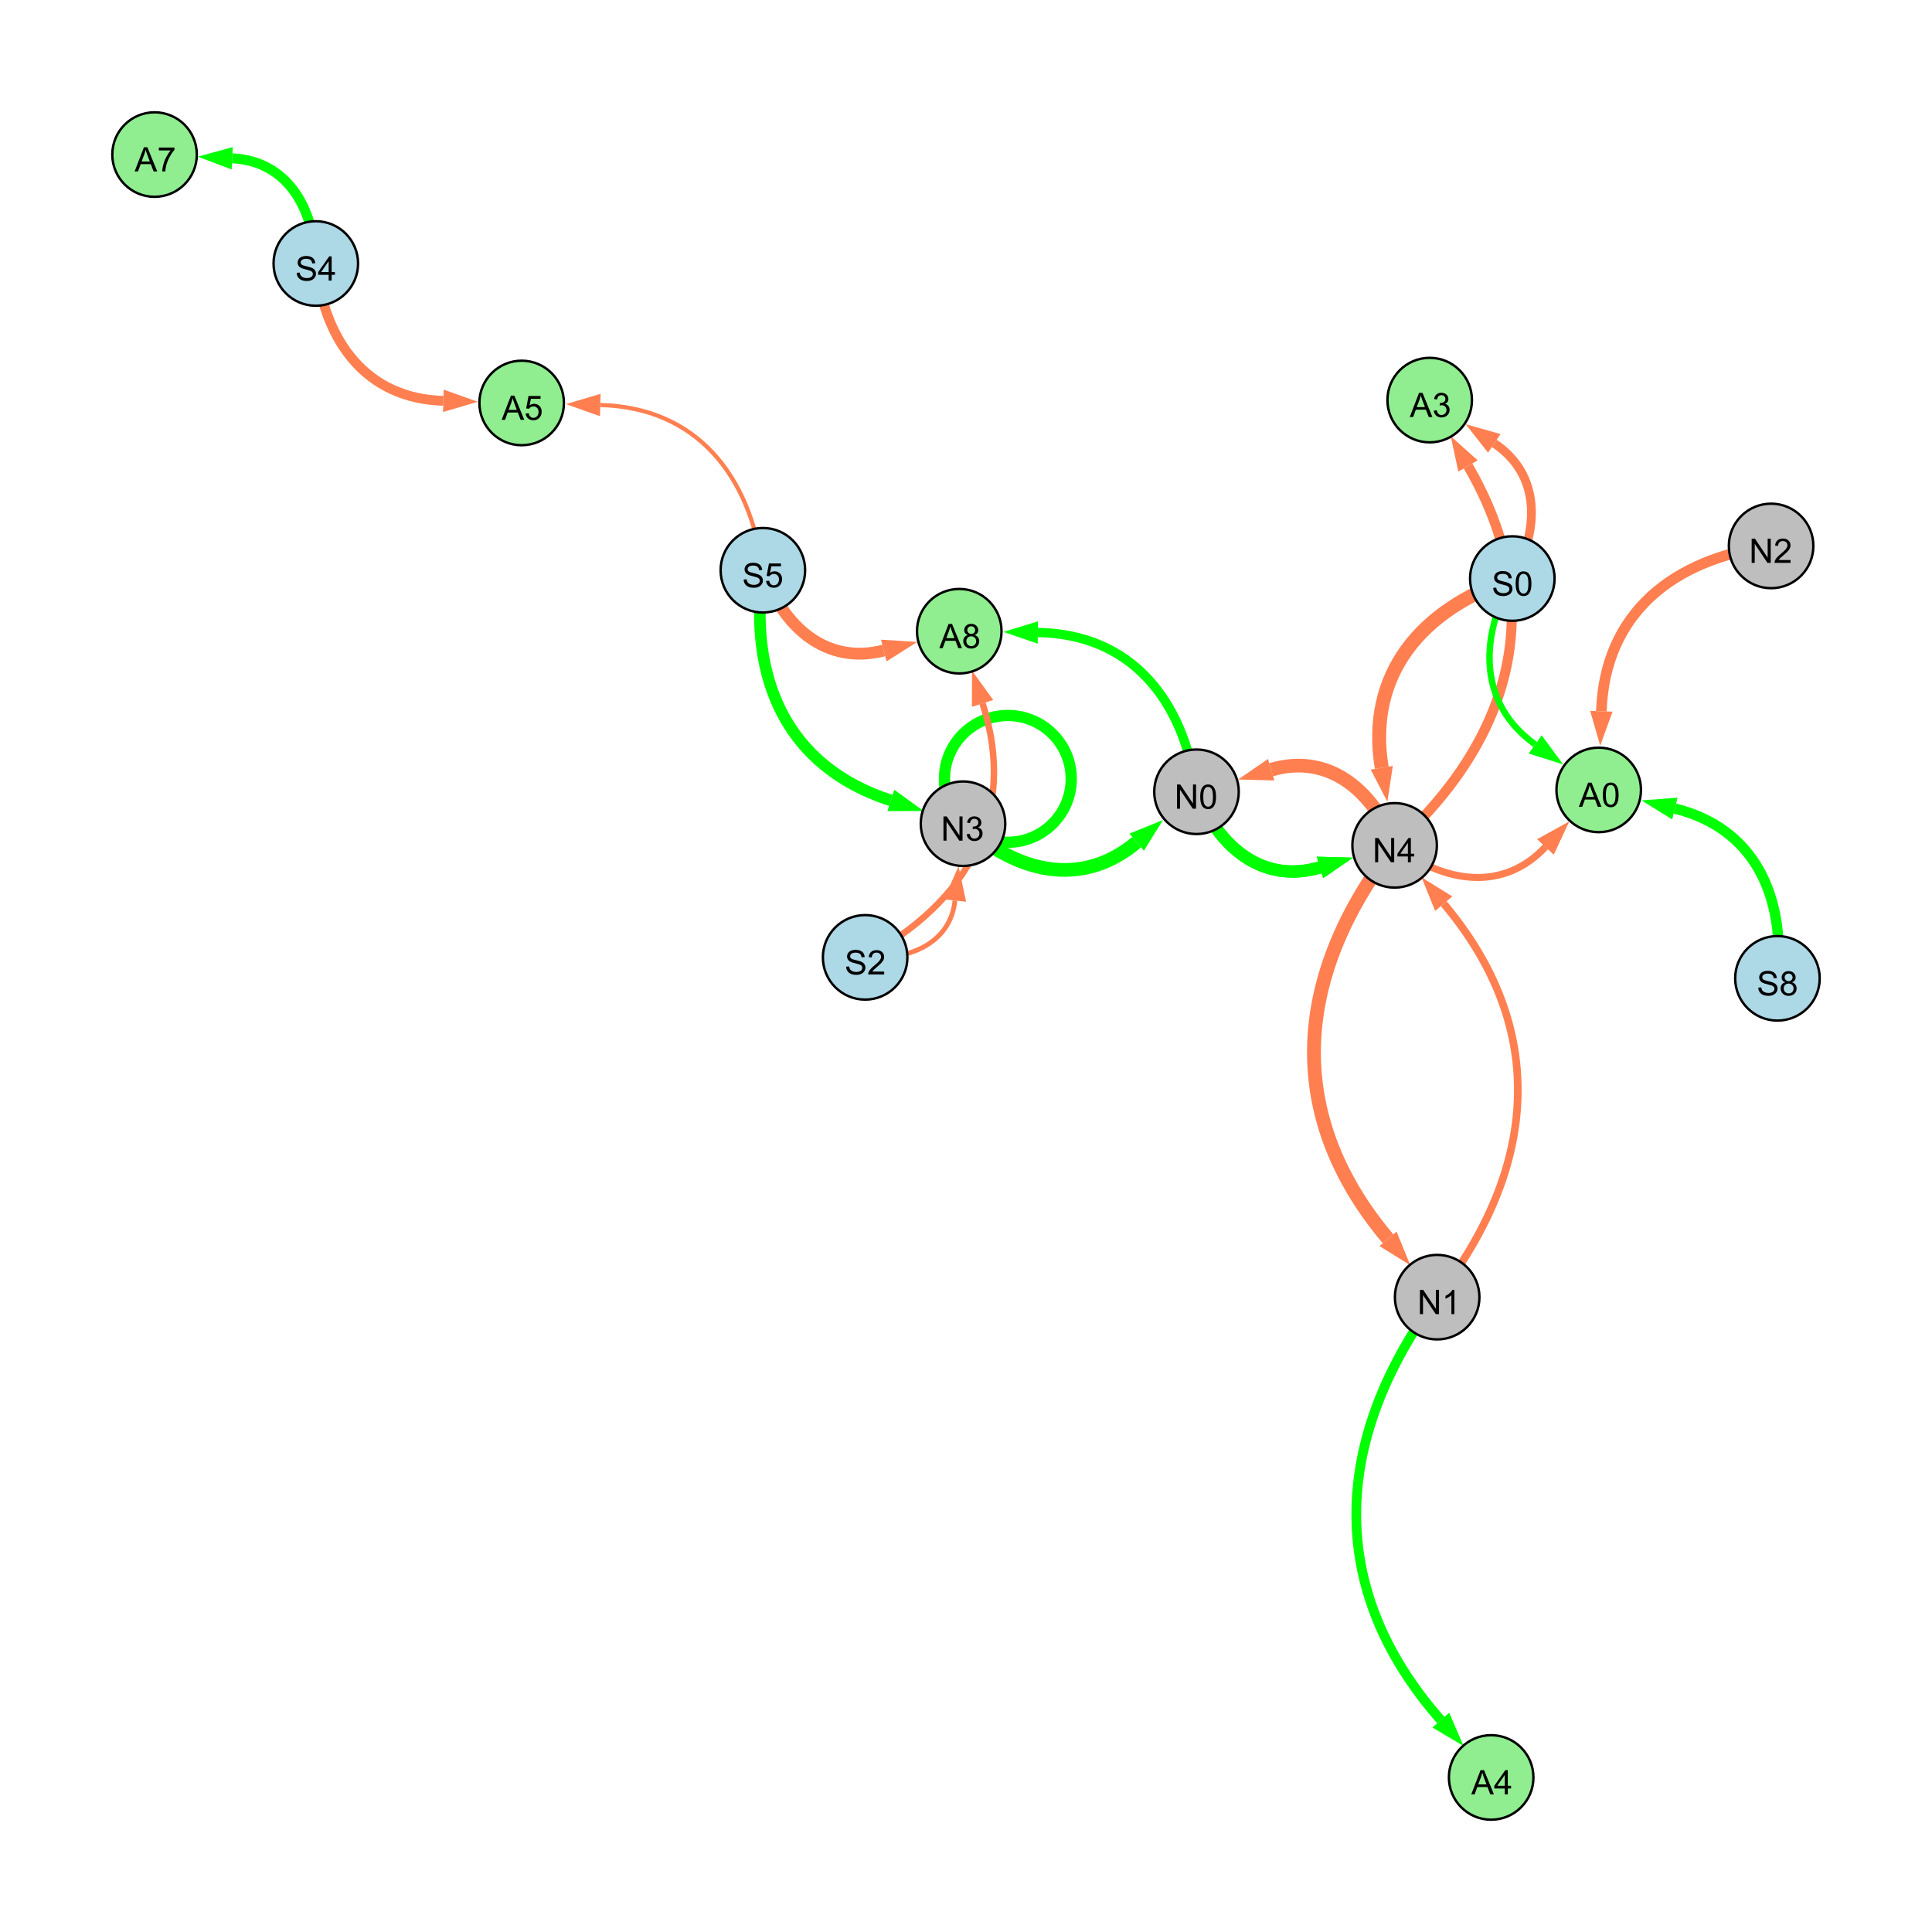 <?xml version="1.0" encoding="UTF-8"?>
<svg xmlns="http://www.w3.org/2000/svg" xmlns:xlink="http://www.w3.org/1999/xlink" width="800" height="800" viewBox="0 0 800 800">
<defs>
<g>
<g id="glyph-0-0">
<path d="M 0.629 -3.219 L 1.879 -3.328 C 1.938 -2.828 2.078 -2.418 2.293 -2.094 C 2.512 -1.773 2.848 -1.516 3.301 -1.316 C 3.758 -1.117 4.27 -1.02 4.84 -1.02 C 5.344 -1.02 5.793 -1.094 6.18 -1.242 C 6.566 -1.395 6.855 -1.602 7.043 -1.863 C 7.234 -2.125 7.328 -2.41 7.328 -2.719 C 7.328 -3.035 7.238 -3.309 7.055 -3.543 C 6.871 -3.777 6.57 -3.977 6.152 -4.137 C 5.883 -4.242 5.289 -4.402 4.367 -4.625 C 3.449 -4.844 2.805 -5.055 2.434 -5.25 C 1.953 -5.5 1.598 -5.812 1.363 -6.184 C 1.129 -6.555 1.012 -6.969 1.012 -7.43 C 1.012 -7.938 1.156 -8.41 1.441 -8.848 C 1.73 -9.289 2.148 -9.621 2.699 -9.852 C 3.25 -10.078 3.863 -10.191 4.539 -10.191 C 5.281 -10.191 5.938 -10.074 6.504 -9.832 C 7.07 -9.594 7.508 -9.242 7.812 -8.777 C 8.117 -8.312 8.281 -7.785 8.305 -7.199 L 7.035 -7.102 C 6.965 -7.734 6.734 -8.215 6.34 -8.539 C 5.945 -8.863 5.363 -9.023 4.594 -9.023 C 3.793 -9.023 3.207 -8.875 2.84 -8.582 C 2.473 -8.289 2.289 -7.934 2.289 -7.52 C 2.289 -7.16 2.422 -6.863 2.68 -6.633 C 2.934 -6.398 3.602 -6.16 4.68 -5.918 C 5.758 -5.672 6.496 -5.461 6.898 -5.277 C 7.48 -5.008 7.91 -4.668 8.188 -4.254 C 8.469 -3.844 8.605 -3.367 8.605 -2.828 C 8.605 -2.297 8.453 -1.793 8.148 -1.324 C 7.844 -0.852 7.406 -0.484 6.832 -0.223 C 6.262 0.039 5.617 0.172 4.902 0.172 C 3.996 0.172 3.234 0.039 2.621 -0.227 C 2.008 -0.488 1.527 -0.887 1.18 -1.418 C 0.832 -1.949 0.648 -2.551 0.629 -3.219 Z M 0.629 -3.219 "/>
</g>
<g id="glyph-0-1">
<path d="M 0.582 -2.625 L 1.875 -2.734 C 1.969 -2.105 2.191 -1.633 2.539 -1.316 C 2.887 -1 3.309 -0.84 3.801 -0.84 C 4.395 -0.84 4.895 -1.062 5.305 -1.512 C 5.715 -1.957 5.922 -2.551 5.922 -3.289 C 5.922 -3.988 5.723 -4.543 5.328 -4.949 C 4.934 -5.355 4.418 -5.559 3.781 -5.559 C 3.383 -5.559 3.027 -5.469 2.707 -5.289 C 2.387 -5.109 2.137 -4.875 1.953 -4.586 L 0.801 -4.738 L 1.77 -9.883 L 6.754 -9.883 L 6.754 -8.711 L 2.754 -8.711 L 2.215 -6.016 C 2.816 -6.434 3.449 -6.645 4.109 -6.645 C 4.984 -6.645 5.723 -6.34 6.324 -5.734 C 6.926 -5.129 7.227 -4.352 7.227 -3.398 C 7.227 -2.492 6.961 -1.707 6.434 -1.047 C 5.789 -0.234 4.914 0.172 3.801 0.172 C 2.891 0.172 2.145 -0.086 1.57 -0.594 C 0.992 -1.105 0.664 -1.781 0.582 -2.625 Z M 0.582 -2.625 "/>
</g>
<g id="glyph-0-2">
<path d="M 1.066 0 L 1.066 -10.023 L 2.426 -10.023 L 7.691 -2.152 L 7.691 -10.023 L 8.961 -10.023 L 8.961 0 L 7.602 0 L 2.336 -7.875 L 2.336 0 Z M 1.066 0 "/>
</g>
<g id="glyph-0-3">
<path d="M 0.586 -2.645 L 1.82 -2.809 C 1.961 -2.113 2.199 -1.609 2.539 -1.301 C 2.879 -0.996 3.293 -0.84 3.781 -0.84 C 4.359 -0.84 4.848 -1.043 5.246 -1.441 C 5.645 -1.844 5.844 -2.34 5.844 -2.934 C 5.844 -3.496 5.66 -3.965 5.289 -4.332 C 4.922 -4.699 4.453 -4.883 3.883 -4.883 C 3.648 -4.883 3.359 -4.836 3.016 -4.742 L 3.152 -5.824 C 3.234 -5.816 3.301 -5.812 3.352 -5.812 C 3.875 -5.812 4.344 -5.945 4.766 -6.219 C 5.184 -6.492 5.395 -6.914 5.395 -7.484 C 5.395 -7.938 5.242 -8.309 4.938 -8.605 C 4.629 -8.902 4.234 -9.051 3.754 -9.051 C 3.273 -9.051 2.875 -8.898 2.555 -8.602 C 2.238 -8.297 2.031 -7.848 1.941 -7.246 L 0.711 -7.465 C 0.859 -8.289 1.203 -8.93 1.734 -9.383 C 2.27 -9.836 2.934 -10.062 3.727 -10.062 C 4.273 -10.062 4.777 -9.945 5.234 -9.711 C 5.695 -9.477 6.047 -9.156 6.293 -8.75 C 6.535 -8.344 6.656 -7.914 6.656 -7.457 C 6.656 -7.023 6.543 -6.629 6.309 -6.273 C 6.078 -5.918 5.734 -5.637 5.277 -5.43 C 5.871 -5.289 6.328 -5.008 6.656 -4.578 C 6.984 -4.145 7.148 -3.605 7.148 -2.961 C 7.148 -2.086 6.832 -1.344 6.195 -0.734 C 5.555 -0.125 4.75 0.18 3.773 0.18 C 2.895 0.18 2.164 -0.086 1.582 -0.609 C 1 -1.133 0.672 -1.812 0.586 -2.645 Z M 0.586 -2.645 "/>
</g>
<g id="glyph-0-4">
<path d="M 4.523 0 L 4.523 -2.398 L 0.18 -2.398 L 0.18 -3.527 L 4.75 -10.023 L 5.758 -10.023 L 5.758 -3.527 L 7.109 -3.527 L 7.109 -2.398 L 5.758 -2.398 L 5.758 0 L 4.523 0 M 4.523 -3.527 L 4.523 -8.047 L 1.387 -3.527 Z M 4.523 -3.527 "/>
</g>
<g id="glyph-0-5">
<path d="M 0.582 -4.941 C 0.582 -6.129 0.703 -7.082 0.945 -7.805 C 1.191 -8.527 1.555 -9.082 2.035 -9.477 C 2.516 -9.867 3.121 -10.062 3.848 -10.062 C 4.387 -10.062 4.859 -9.953 5.266 -9.738 C 5.668 -9.52 6.004 -9.211 6.27 -8.801 C 6.531 -8.395 6.738 -7.898 6.891 -7.312 C 7.039 -6.727 7.117 -5.938 7.117 -4.941 C 7.117 -3.766 6.996 -2.816 6.754 -2.094 C 6.512 -1.371 6.152 -0.816 5.672 -0.422 C 5.191 -0.027 4.582 0.172 3.848 0.172 C 2.883 0.172 2.125 -0.176 1.57 -0.867 C 0.91 -1.703 0.582 -3.059 0.582 -4.941 M 1.844 -4.941 C 1.844 -3.297 2.039 -2.203 2.422 -1.656 C 2.809 -1.113 3.285 -0.84 3.848 -0.84 C 4.414 -0.84 4.891 -1.113 5.273 -1.66 C 5.66 -2.207 5.852 -3.301 5.852 -4.941 C 5.852 -6.594 5.66 -7.688 5.273 -8.23 C 4.891 -8.773 4.41 -9.043 3.836 -9.043 C 3.27 -9.043 2.82 -8.805 2.48 -8.328 C 2.059 -7.715 1.844 -6.586 1.844 -4.941 Z M 1.844 -4.941 "/>
</g>
<g id="glyph-0-6">
<path d="M 5.215 0 L 3.984 0 L 3.984 -7.84 C 3.688 -7.559 3.301 -7.277 2.82 -6.992 C 2.34 -6.711 1.906 -6.5 1.523 -6.359 L 1.523 -7.547 C 2.211 -7.871 2.812 -8.262 3.328 -8.723 C 3.844 -9.184 4.207 -9.629 4.422 -10.062 L 5.215 -10.062 Z M 5.215 0 "/>
</g>
<g id="glyph-0-7">
<path d="M 7.047 -1.184 L 7.047 0 L 0.422 0 C 0.414 -0.297 0.461 -0.582 0.566 -0.855 C 0.734 -1.305 1.008 -1.75 1.379 -2.188 C 1.75 -2.625 2.285 -3.133 2.988 -3.703 C 4.078 -4.598 4.812 -5.305 5.195 -5.828 C 5.578 -6.348 5.77 -6.844 5.77 -7.309 C 5.77 -7.797 5.594 -8.207 5.246 -8.543 C 4.898 -8.875 4.445 -9.043 3.883 -9.043 C 3.289 -9.043 2.816 -8.867 2.461 -8.512 C 2.105 -8.156 1.926 -7.664 1.922 -7.035 L 0.656 -7.164 C 0.742 -8.109 1.07 -8.828 1.633 -9.32 C 2.199 -9.816 2.957 -10.062 3.91 -10.062 C 4.871 -10.062 5.633 -9.797 6.195 -9.262 C 6.754 -8.73 7.035 -8.07 7.035 -7.281 C 7.035 -6.879 6.953 -6.484 6.789 -6.098 C 6.625 -5.711 6.352 -5.301 5.973 -4.875 C 5.59 -4.445 4.957 -3.859 4.074 -3.109 C 3.336 -2.492 2.863 -2.07 2.652 -1.848 C 2.441 -1.629 2.27 -1.406 2.133 -1.184 Z M 7.047 -1.184 "/>
</g>
<g id="glyph-0-8">
<path d="M -0.02 0 L 3.828 -10.023 L 5.258 -10.023 L 9.359 0 L 7.848 0 L 6.68 -3.035 L 2.488 -3.035 L 1.387 0 L -0.02 0 M 2.871 -4.117 L 6.27 -4.117 L 5.223 -6.891 C 4.902 -7.734 4.668 -8.426 4.512 -8.969 C 4.383 -8.328 4.203 -7.688 3.973 -7.055 Z M 2.871 -4.117 "/>
</g>
<g id="glyph-0-9">
<path d="M 2.477 -5.434 C 1.965 -5.621 1.586 -5.887 1.34 -6.234 C 1.094 -6.582 0.969 -6.996 0.969 -7.477 C 0.969 -8.207 1.234 -8.82 1.758 -9.316 C 2.281 -9.812 2.977 -10.062 3.848 -10.062 C 4.723 -10.062 5.43 -9.809 5.961 -9.301 C 6.492 -8.793 6.762 -8.172 6.762 -7.445 C 6.762 -6.98 6.641 -6.574 6.395 -6.23 C 6.152 -5.887 5.781 -5.621 5.285 -5.434 C 5.898 -5.234 6.367 -4.91 6.688 -4.465 C 7.012 -4.016 7.172 -3.484 7.172 -2.863 C 7.172 -2.008 6.867 -1.289 6.262 -0.703 C 5.656 -0.121 4.859 0.172 3.867 0.172 C 2.879 0.172 2.082 -0.121 1.477 -0.707 C 0.871 -1.293 0.566 -2.023 0.566 -2.898 C 0.566 -3.551 0.734 -4.098 1.062 -4.535 C 1.395 -4.977 1.863 -5.273 2.477 -5.434 M 2.227 -7.52 C 2.227 -7.047 2.383 -6.656 2.688 -6.359 C 2.992 -6.055 3.387 -5.906 3.875 -5.906 C 4.352 -5.906 4.738 -6.055 5.043 -6.355 C 5.344 -6.652 5.496 -7.02 5.496 -7.453 C 5.496 -7.902 5.34 -8.281 5.027 -8.59 C 4.715 -8.898 4.328 -9.051 3.863 -9.051 C 3.395 -9.051 3.004 -8.898 2.695 -8.602 C 2.383 -8.297 2.227 -7.938 2.227 -7.52 M 1.832 -2.891 C 1.832 -2.539 1.914 -2.203 2.082 -1.875 C 2.246 -1.547 2.496 -1.289 2.824 -1.109 C 3.152 -0.93 3.504 -0.84 3.883 -0.84 C 4.469 -0.84 4.957 -1.031 5.34 -1.406 C 5.723 -1.785 5.914 -2.266 5.914 -2.852 C 5.914 -3.441 5.715 -3.934 5.32 -4.32 C 4.926 -4.707 4.434 -4.902 3.844 -4.902 C 3.262 -4.902 2.785 -4.711 2.402 -4.328 C 2.023 -3.945 1.832 -3.465 1.832 -2.891 Z M 1.832 -2.891 "/>
</g>
<g id="glyph-0-10">
<path d="M 0.664 -8.711 L 0.664 -9.891 L 7.148 -9.891 L 7.148 -8.934 C 6.512 -8.254 5.879 -7.352 5.254 -6.227 C 4.625 -5.102 4.141 -3.945 3.801 -2.754 C 3.555 -1.918 3.398 -0.996 3.328 0 L 2.062 0 C 2.078 -0.789 2.234 -1.742 2.531 -2.859 C 2.824 -3.973 3.25 -5.051 3.805 -6.086 C 4.359 -7.125 4.945 -8 5.57 -8.711 Z M 0.664 -8.711 "/>
</g>
</g>
</defs>
<rect x="-80" y="-80" width="960" height="960" fill="rgb(100%, 100%, 100%)" fill-opacity="1"/>
<path fill="none" stroke-width="4.8" stroke-linecap="butt" stroke-linejoin="miter" stroke="rgb(0%, 100%, 0%)" stroke-opacity="1" stroke-miterlimit="10" d="M 315.891 236.129 C 309.73 281.152 325.898 317.582 368.895 331.445 "/>
<path fill-rule="nonzero" fill="rgb(0%, 100%, 0%)" fill-opacity="1" d="M 382.473 335.824 L 367.473 335.859 L 370.32 327.035 L 382.473 335.824 "/>
<path fill="none" stroke-width="5.667" stroke-linecap="butt" stroke-linejoin="miter" stroke="rgb(100%, 49.804%, 31.373%)" stroke-opacity="1" stroke-miterlimit="10" d="M 577.484 350.043 C 568.273 326.824 549.875 311.785 526.363 318.727 "/>
<path fill-rule="nonzero" fill="rgb(100%, 49.804%, 31.373%)" fill-opacity="1" d="M 512.684 322.77 L 525.051 314.281 L 527.676 323.172 L 512.684 322.77 "/>
<path fill="none" stroke-width="5.024" stroke-linecap="butt" stroke-linejoin="miter" stroke="rgb(0%, 100%, 0%)" stroke-opacity="1" stroke-miterlimit="10" d="M 495.445 327.859 C 504.656 351.078 523.055 366.121 546.566 359.176 "/>
<path fill-rule="nonzero" fill="rgb(0%, 100%, 0%)" fill-opacity="1" d="M 560.246 355.137 L 547.879 363.621 L 545.25 354.73 L 560.246 355.137 "/>
<path fill="none" stroke-width="5.776" stroke-linecap="butt" stroke-linejoin="miter" stroke="rgb(100%, 49.804%, 31.373%)" stroke-opacity="1" stroke-miterlimit="10" d="M 626.215 239.566 C 588.609 252.168 565.715 279.09 572.156 317.914 "/>
<path fill-rule="nonzero" fill="rgb(100%, 49.804%, 31.373%)" fill-opacity="1" d="M 574.488 331.988 L 567.582 318.672 L 576.727 317.156 L 574.488 331.988 "/>
<path fill="none" stroke-width="3.159" stroke-linecap="butt" stroke-linejoin="miter" stroke="rgb(100%, 49.804%, 31.373%)" stroke-opacity="1" stroke-miterlimit="10" d="M 595.098 537.125 C 636.742 483.492 641.449 425.977 597.824 374.188 "/>
<path fill-rule="nonzero" fill="rgb(100%, 49.804%, 31.373%)" fill-opacity="1" d="M 588.633 363.277 L 601.367 371.199 L 594.277 377.172 L 588.633 363.277 "/>
<path fill="none" stroke-width="5.674" stroke-linecap="butt" stroke-linejoin="miter" stroke="rgb(0%, 100%, 0%)" stroke-opacity="1" stroke-miterlimit="10" d="M 398.766 341.078 C 420.824 361.602 447.922 367.863 470.672 348.715 "/>
<path fill-rule="nonzero" fill="rgb(0%, 100%, 0%)" fill-opacity="1" d="M 481.586 339.527 L 473.656 352.262 L 467.684 345.168 L 481.586 339.527 "/>
<path fill="none" stroke-width="4.666" stroke-linecap="butt" stroke-linejoin="miter" stroke="rgb(0%, 100%, 0%)" stroke-opacity="1" stroke-miterlimit="10" d="M 443.578 322.516 C 443.578 337.016 431.824 348.766 417.328 348.766 C 402.828 348.766 391.078 337.016 391.078 322.516 C 391.078 308.02 402.828 296.266 417.328 296.266 C 431.824 296.266 443.578 308.02 443.578 322.516 "/>
<path fill="none" stroke-width="5.746" stroke-linecap="butt" stroke-linejoin="miter" stroke="rgb(100%, 49.804%, 31.373%)" stroke-opacity="1" stroke-miterlimit="10" d="M 577.484 350.043 C 535.844 403.676 531.133 461.191 574.762 512.98 "/>
<path fill-rule="nonzero" fill="rgb(100%, 49.804%, 31.373%)" fill-opacity="1" d="M 583.953 523.891 L 571.215 515.969 L 578.305 509.996 L 583.953 523.891 "/>
<path fill="none" stroke-width="1.973" stroke-linecap="butt" stroke-linejoin="miter" stroke="rgb(100%, 49.804%, 31.373%)" stroke-opacity="1" stroke-miterlimit="10" d="M 358.238 396.418 C 376.516 397.871 393.578 390.52 395.426 372.891 "/>
<path fill-rule="nonzero" fill="rgb(100%, 49.804%, 31.373%)" fill-opacity="1" d="M 396.914 358.703 L 400.035 373.375 L 390.816 372.406 L 396.914 358.703 "/>
<path fill="none" stroke-width="5.128" stroke-linecap="butt" stroke-linejoin="miter" stroke="rgb(0%, 100%, 0%)" stroke-opacity="1" stroke-miterlimit="10" d="M 495.445 327.859 C 504.656 351.078 523.055 366.121 546.566 359.176 "/>
<path fill-rule="nonzero" fill="rgb(0%, 100%, 0%)" fill-opacity="1" d="M 560.246 355.137 L 547.879 363.621 L 545.25 354.73 L 560.246 355.137 "/>
<path fill="none" stroke-width="2.911" stroke-linecap="butt" stroke-linejoin="miter" stroke="rgb(100%, 49.804%, 31.373%)" stroke-opacity="1" stroke-miterlimit="10" d="M 577.484 350.043 C 598.152 365.871 622.496 369.363 639.961 350.668 "/>
<path fill-rule="nonzero" fill="rgb(100%, 49.804%, 31.373%)" fill-opacity="1" d="M 649.699 340.246 L 643.348 353.832 L 636.574 347.504 L 649.699 340.246 "/>
<path fill="none" stroke-width="4.286" stroke-linecap="butt" stroke-linejoin="miter" stroke="rgb(0%, 100%, 0%)" stroke-opacity="1" stroke-miterlimit="10" d="M 736 405.105 C 739.418 371.055 726.426 342.867 693.531 334.809 "/>
<path fill-rule="nonzero" fill="rgb(0%, 100%, 0%)" fill-opacity="1" d="M 679.676 331.418 L 694.633 330.309 L 692.43 339.312 L 679.676 331.418 "/>
<path fill="none" stroke-width="2.676" stroke-linecap="butt" stroke-linejoin="miter" stroke="rgb(100%, 49.804%, 31.373%)" stroke-opacity="1" stroke-miterlimit="10" d="M 358.238 396.418 C 400.734 373.52 421.609 336.961 406.859 291.262 "/>
<path fill-rule="nonzero" fill="rgb(100%, 49.804%, 31.373%)" fill-opacity="1" d="M 402.477 277.688 L 411.27 289.84 L 402.449 292.688 L 402.477 277.688 "/>
<path fill="none" stroke-width="4.061" stroke-linecap="butt" stroke-linejoin="miter" stroke="rgb(100%, 49.804%, 31.373%)" stroke-opacity="1" stroke-miterlimit="10" d="M 130.77 109.105 C 134.16 141.266 151.633 165.102 183.586 165.973 "/>
<path fill-rule="nonzero" fill="rgb(100%, 49.804%, 31.373%)" fill-opacity="1" d="M 197.848 166.363 L 183.461 170.605 L 183.715 161.34 L 197.848 166.363 "/>
<path fill="none" stroke-width="3.634" stroke-linecap="butt" stroke-linejoin="miter" stroke="rgb(100%, 49.804%, 31.373%)" stroke-opacity="1" stroke-miterlimit="10" d="M 626.215 239.566 C 637.723 219.039 637.895 196.41 618.75 183.586 "/>
<path fill-rule="nonzero" fill="rgb(100%, 49.804%, 31.373%)" fill-opacity="1" d="M 606.898 175.645 L 621.332 179.734 L 616.172 187.438 L 606.898 175.645 "/>
<path fill="none" stroke-width="4.911" stroke-linecap="butt" stroke-linejoin="miter" stroke="rgb(100%, 49.804%, 31.373%)" stroke-opacity="1" stroke-miterlimit="10" d="M 315.891 236.129 C 324.277 259.727 342.16 275.453 365.973 269.359 "/>
<path fill-rule="nonzero" fill="rgb(100%, 49.804%, 31.373%)" fill-opacity="1" d="M 379.793 265.824 L 367.121 273.852 L 364.824 264.871 L 379.793 265.824 "/>
<path fill="none" stroke-width="4.415" stroke-linecap="butt" stroke-linejoin="miter" stroke="rgb(100%, 49.804%, 31.373%)" stroke-opacity="1" stroke-miterlimit="10" d="M 733.375 226.055 C 692.832 231.305 664.457 253.957 663.09 294.516 "/>
<path fill-rule="nonzero" fill="rgb(100%, 49.804%, 31.373%)" fill-opacity="1" d="M 662.609 308.773 L 658.457 294.359 L 667.723 294.672 L 662.609 308.773 "/>
<path fill="none" stroke-width="4.145" stroke-linecap="butt" stroke-linejoin="miter" stroke="rgb(100%, 49.804%, 31.373%)" stroke-opacity="1" stroke-miterlimit="10" d="M 577.484 350.043 C 626.891 305.273 641.312 250.41 607.875 192.945 "/>
<path fill-rule="nonzero" fill="rgb(100%, 49.804%, 31.373%)" fill-opacity="1" d="M 600.703 180.613 L 611.883 190.613 L 603.871 195.277 L 600.703 180.613 "/>
<path fill="none" stroke-width="3.855" stroke-linecap="butt" stroke-linejoin="miter" stroke="rgb(0%, 100%, 0%)" stroke-opacity="1" stroke-miterlimit="10" d="M 495.445 327.859 C 490.039 289.453 468.227 262.535 429.762 261.902 "/>
<path fill-rule="nonzero" fill="rgb(0%, 100%, 0%)" fill-opacity="1" d="M 415.496 261.668 L 429.836 257.27 L 429.684 266.539 L 415.496 261.668 "/>
<path fill="none" stroke-width="1.771" stroke-linecap="butt" stroke-linejoin="miter" stroke="rgb(100%, 49.804%, 31.373%)" stroke-opacity="1" stroke-miterlimit="10" d="M 577.484 350.043 C 598.152 365.871 622.496 369.363 639.961 350.668 "/>
<path fill-rule="nonzero" fill="rgb(100%, 49.804%, 31.373%)" fill-opacity="1" d="M 649.699 340.246 L 643.348 353.832 L 636.574 347.504 L 649.699 340.246 "/>
<path fill="none" stroke-width="1.723" stroke-linecap="butt" stroke-linejoin="miter" stroke="rgb(100%, 49.804%, 31.373%)" stroke-opacity="1" stroke-miterlimit="10" d="M 315.891 236.129 C 310.559 196.492 288.246 168.746 248.57 167.707 "/>
<path fill-rule="nonzero" fill="rgb(100%, 49.804%, 31.373%)" fill-opacity="1" d="M 234.312 167.336 L 248.691 163.074 L 248.449 172.34 L 234.312 167.336 "/>
<path fill="none" stroke-width="4.014" stroke-linecap="butt" stroke-linejoin="miter" stroke="rgb(0%, 100%, 0%)" stroke-opacity="1" stroke-miterlimit="10" d="M 595.098 537.125 C 551.82 595.879 548.578 657.543 596.609 712.258 "/>
<path fill-rule="nonzero" fill="rgb(0%, 100%, 0%)" fill-opacity="1" d="M 606.023 722.977 L 593.129 715.312 L 600.094 709.199 L 606.023 722.977 "/>
<path fill="none" stroke-width="4.131" stroke-linecap="butt" stroke-linejoin="miter" stroke="rgb(0%, 100%, 0%)" stroke-opacity="1" stroke-miterlimit="10" d="M 130.77 109.105 C 130.117 85.93 118.805 66.645 96.145 65.551 "/>
<path fill-rule="nonzero" fill="rgb(0%, 100%, 0%)" fill-opacity="1" d="M 81.895 64.863 L 96.367 60.922 L 95.922 70.18 L 81.895 64.863 "/>
<path fill="none" stroke-width="2.654" stroke-linecap="butt" stroke-linejoin="miter" stroke="rgb(0%, 100%, 0%)" stroke-opacity="1" stroke-miterlimit="10" d="M 626.215 239.566 C 612.203 264.828 612.539 291.66 635.691 308.246 "/>
<path fill-rule="nonzero" fill="rgb(0%, 100%, 0%)" fill-opacity="1" d="M 647.289 316.555 L 632.992 312.012 L 638.391 304.477 L 647.289 316.555 "/>
<path fill-rule="nonzero" fill="rgb(67.843%, 84.706%, 90.196%)" fill-opacity="1" stroke-width="1" stroke-linecap="butt" stroke-linejoin="miter" stroke="rgb(0%, 0%, 0%)" stroke-opacity="1" stroke-miterlimit="10" d="M 333.391 236.129 C 333.391 245.793 325.555 253.629 315.891 253.629 C 306.227 253.629 298.391 245.793 298.391 236.129 C 298.391 226.465 306.227 218.629 315.891 218.629 C 325.555 218.629 333.391 226.465 333.391 236.129 "/>
<path fill-rule="nonzero" fill="rgb(74.51%, 74.51%, 74.51%)" fill-opacity="1" stroke-width="1" stroke-linecap="butt" stroke-linejoin="miter" stroke="rgb(0%, 0%, 0%)" stroke-opacity="1" stroke-miterlimit="10" d="M 416.266 341.078 C 416.266 350.742 408.43 358.578 398.766 358.578 C 389.102 358.578 381.266 350.742 381.266 341.078 C 381.266 331.414 389.102 323.578 398.766 323.578 C 408.43 323.578 416.266 331.414 416.266 341.078 "/>
<path fill-rule="nonzero" fill="rgb(74.51%, 74.51%, 74.51%)" fill-opacity="1" stroke-width="1" stroke-linecap="butt" stroke-linejoin="miter" stroke="rgb(0%, 0%, 0%)" stroke-opacity="1" stroke-miterlimit="10" d="M 594.984 350.043 C 594.984 359.707 587.152 367.543 577.484 367.543 C 567.82 367.543 559.984 359.707 559.984 350.043 C 559.984 340.379 567.82 332.543 577.484 332.543 C 587.152 332.543 594.984 340.379 594.984 350.043 "/>
<path fill-rule="nonzero" fill="rgb(74.51%, 74.51%, 74.51%)" fill-opacity="1" stroke-width="1" stroke-linecap="butt" stroke-linejoin="miter" stroke="rgb(0%, 0%, 0%)" stroke-opacity="1" stroke-miterlimit="10" d="M 512.945 327.859 C 512.945 337.527 505.109 345.359 495.445 345.359 C 485.777 345.359 477.945 337.527 477.945 327.859 C 477.945 318.195 485.777 310.359 495.445 310.359 C 505.109 310.359 512.945 318.195 512.945 327.859 "/>
<path fill-rule="nonzero" fill="rgb(67.843%, 84.706%, 90.196%)" fill-opacity="1" stroke-width="1" stroke-linecap="butt" stroke-linejoin="miter" stroke="rgb(0%, 0%, 0%)" stroke-opacity="1" stroke-miterlimit="10" d="M 643.715 239.566 C 643.715 249.23 635.879 257.066 626.215 257.066 C 616.551 257.066 608.715 249.23 608.715 239.566 C 608.715 229.902 616.551 222.066 626.215 222.066 C 635.879 222.066 643.715 229.902 643.715 239.566 "/>
<path fill-rule="nonzero" fill="rgb(74.51%, 74.51%, 74.51%)" fill-opacity="1" stroke-width="1" stroke-linecap="butt" stroke-linejoin="miter" stroke="rgb(0%, 0%, 0%)" stroke-opacity="1" stroke-miterlimit="10" d="M 612.598 537.125 C 612.598 546.789 604.766 554.625 595.098 554.625 C 585.434 554.625 577.598 546.789 577.598 537.125 C 577.598 527.461 585.434 519.625 595.098 519.625 C 604.766 519.625 612.598 527.461 612.598 537.125 "/>
<path fill-rule="nonzero" fill="rgb(67.843%, 84.706%, 90.196%)" fill-opacity="1" stroke-width="1" stroke-linecap="butt" stroke-linejoin="miter" stroke="rgb(0%, 0%, 0%)" stroke-opacity="1" stroke-miterlimit="10" d="M 375.738 396.418 C 375.738 406.082 367.906 413.918 358.238 413.918 C 348.574 413.918 340.738 406.082 340.738 396.418 C 340.738 386.754 348.574 378.918 358.238 378.918 C 367.906 378.918 375.738 386.754 375.738 396.418 "/>
<path fill-rule="nonzero" fill="rgb(56.471%, 93.333%, 56.471%)" fill-opacity="1" stroke-width="1" stroke-linecap="butt" stroke-linejoin="miter" stroke="rgb(0%, 0%, 0%)" stroke-opacity="1" stroke-miterlimit="10" d="M 679.492 327.086 C 679.492 336.75 671.656 344.586 661.992 344.586 C 652.324 344.586 644.492 336.75 644.492 327.086 C 644.492 317.422 652.324 309.586 661.992 309.586 C 671.656 309.586 679.492 317.422 679.492 327.086 "/>
<path fill-rule="nonzero" fill="rgb(67.843%, 84.706%, 90.196%)" fill-opacity="1" stroke-width="1" stroke-linecap="butt" stroke-linejoin="miter" stroke="rgb(0%, 0%, 0%)" stroke-opacity="1" stroke-miterlimit="10" d="M 753.5 405.105 C 753.5 414.77 745.664 422.605 736 422.605 C 726.336 422.605 718.5 414.77 718.5 405.105 C 718.5 395.438 726.336 387.605 736 387.605 C 745.664 387.605 753.5 395.438 753.5 405.105 "/>
<path fill-rule="nonzero" fill="rgb(56.471%, 93.333%, 56.471%)" fill-opacity="1" stroke-width="1" stroke-linecap="butt" stroke-linejoin="miter" stroke="rgb(0%, 0%, 0%)" stroke-opacity="1" stroke-miterlimit="10" d="M 414.711 261.367 C 414.711 271.031 406.875 278.867 397.211 278.867 C 387.543 278.867 379.711 271.031 379.711 261.367 C 379.711 251.703 387.543 243.867 397.211 243.867 C 406.875 243.867 414.711 251.703 414.711 261.367 "/>
<path fill-rule="nonzero" fill="rgb(67.843%, 84.706%, 90.196%)" fill-opacity="1" stroke-width="1" stroke-linecap="butt" stroke-linejoin="miter" stroke="rgb(0%, 0%, 0%)" stroke-opacity="1" stroke-miterlimit="10" d="M 148.27 109.105 C 148.27 118.77 140.434 126.605 130.77 126.605 C 121.105 126.605 113.27 118.77 113.27 109.105 C 113.27 99.441 121.105 91.605 130.77 91.605 C 140.434 91.605 148.27 99.441 148.27 109.105 "/>
<path fill-rule="nonzero" fill="rgb(56.471%, 93.333%, 56.471%)" fill-opacity="1" stroke-width="1" stroke-linecap="butt" stroke-linejoin="miter" stroke="rgb(0%, 0%, 0%)" stroke-opacity="1" stroke-miterlimit="10" d="M 233.508 166.855 C 233.508 176.523 225.672 184.355 216.008 184.355 C 206.344 184.355 198.508 176.523 198.508 166.855 C 198.508 157.191 206.344 149.355 216.008 149.355 C 225.672 149.355 233.508 157.191 233.508 166.855 "/>
<path fill-rule="nonzero" fill="rgb(56.471%, 93.333%, 56.471%)" fill-opacity="1" stroke-width="1" stroke-linecap="butt" stroke-linejoin="miter" stroke="rgb(0%, 0%, 0%)" stroke-opacity="1" stroke-miterlimit="10" d="M 609.504 165.668 C 609.504 175.332 601.668 183.168 592.004 183.168 C 582.34 183.168 574.504 175.332 574.504 165.668 C 574.504 156.004 582.34 148.168 592.004 148.168 C 601.668 148.168 609.504 156.004 609.504 165.668 "/>
<path fill-rule="nonzero" fill="rgb(74.51%, 74.51%, 74.51%)" fill-opacity="1" stroke-width="1" stroke-linecap="butt" stroke-linejoin="miter" stroke="rgb(0%, 0%, 0%)" stroke-opacity="1" stroke-miterlimit="10" d="M 750.875 226.055 C 750.875 235.719 743.039 243.555 733.375 243.555 C 723.711 243.555 715.875 235.719 715.875 226.055 C 715.875 216.391 723.711 208.555 733.375 208.555 C 743.039 208.555 750.875 216.391 750.875 226.055 "/>
<path fill-rule="nonzero" fill="rgb(56.471%, 93.333%, 56.471%)" fill-opacity="1" stroke-width="1" stroke-linecap="butt" stroke-linejoin="miter" stroke="rgb(0%, 0%, 0%)" stroke-opacity="1" stroke-miterlimit="10" d="M 634.957 736 C 634.957 745.664 627.121 753.5 617.457 753.5 C 607.789 753.5 599.957 745.664 599.957 736 C 599.957 726.336 607.789 718.5 617.457 718.5 C 627.121 718.5 634.957 726.336 634.957 736 "/>
<path fill-rule="nonzero" fill="rgb(56.471%, 93.333%, 56.471%)" fill-opacity="1" stroke-width="1" stroke-linecap="butt" stroke-linejoin="miter" stroke="rgb(0%, 0%, 0%)" stroke-opacity="1" stroke-miterlimit="10" d="M 81.5 64 C 81.5 73.664 73.664 81.5 64 81.5 C 54.336 81.5 46.5 73.664 46.5 64 C 46.5 54.336 54.336 46.5 64 46.5 C 73.664 46.5 81.5 54.336 81.5 64 "/>
<g fill="rgb(0%, 0%, 0%)" fill-opacity="1">
<use xlink:href="#glyph-0-0" x="307.297" y="243.207"/>
<use xlink:href="#glyph-0-1" x="316.635" y="243.207"/>
</g>
<g fill="rgb(0%, 0%, 0%)" fill-opacity="1">
<use xlink:href="#glyph-0-2" x="389.602" y="348.094"/>
<use xlink:href="#glyph-0-3" x="399.712" y="348.094"/>
</g>
<g fill="rgb(0%, 0%, 0%)" fill-opacity="1">
<use xlink:href="#glyph-0-2" x="568.344" y="357.039"/>
<use xlink:href="#glyph-0-4" x="578.454" y="357.039"/>
</g>
<g fill="rgb(0%, 0%, 0%)" fill-opacity="1">
<use xlink:href="#glyph-0-2" x="486.297" y="334.875"/>
<use xlink:href="#glyph-0-5" x="496.407" y="334.875"/>
</g>
<g fill="rgb(0%, 0%, 0%)" fill-opacity="1">
<use xlink:href="#glyph-0-0" x="617.672" y="246.645"/>
<use xlink:href="#glyph-0-5" x="627.01" y="246.645"/>
</g>
<g fill="rgb(0%, 0%, 0%)" fill-opacity="1">
<use xlink:href="#glyph-0-2" x="586.902" y="544.141"/>
<use xlink:href="#glyph-0-6" x="597.013" y="544.141"/>
</g>
<g fill="rgb(0%, 0%, 0%)" fill-opacity="1">
<use xlink:href="#glyph-0-0" x="349.734" y="403.496"/>
<use xlink:href="#glyph-0-7" x="359.072" y="403.496"/>
</g>
<g fill="rgb(0%, 0%, 0%)" fill-opacity="1">
<use xlink:href="#glyph-0-8" x="653.773" y="334.102"/>
<use xlink:href="#glyph-0-5" x="663.111" y="334.102"/>
</g>
<g fill="rgb(0%, 0%, 0%)" fill-opacity="1">
<use xlink:href="#glyph-0-0" x="727.43" y="412.184"/>
<use xlink:href="#glyph-0-9" x="736.768" y="412.184"/>
</g>
<g fill="rgb(0%, 0%, 0%)" fill-opacity="1">
<use xlink:href="#glyph-0-8" x="388.965" y="268.383"/>
<use xlink:href="#glyph-0-9" x="398.303" y="268.383"/>
</g>
<g fill="rgb(0%, 0%, 0%)" fill-opacity="1">
<use xlink:href="#glyph-0-0" x="122.23" y="116.184"/>
<use xlink:href="#glyph-0-4" x="131.568" y="116.184"/>
</g>
<g fill="rgb(0%, 0%, 0%)" fill-opacity="1">
<use xlink:href="#glyph-0-8" x="207.738" y="173.852"/>
<use xlink:href="#glyph-0-1" x="217.076" y="173.852"/>
</g>
<g fill="rgb(0%, 0%, 0%)" fill-opacity="1">
<use xlink:href="#glyph-0-8" x="583.77" y="172.684"/>
<use xlink:href="#glyph-0-3" x="593.107" y="172.684"/>
</g>
<g fill="rgb(0%, 0%, 0%)" fill-opacity="1">
<use xlink:href="#glyph-0-2" x="724.262" y="233.07"/>
<use xlink:href="#glyph-0-7" x="734.372" y="233.07"/>
</g>
<g fill="rgb(0%, 0%, 0%)" fill-opacity="1">
<use xlink:href="#glyph-0-8" x="609.242" y="742.992"/>
<use xlink:href="#glyph-0-4" x="618.58" y="742.992"/>
</g>
<g fill="rgb(0%, 0%, 0%)" fill-opacity="1">
<use xlink:href="#glyph-0-8" x="55.766" y="70.996"/>
<use xlink:href="#glyph-0-10" x="65.104" y="70.996"/>
</g>
</svg>
